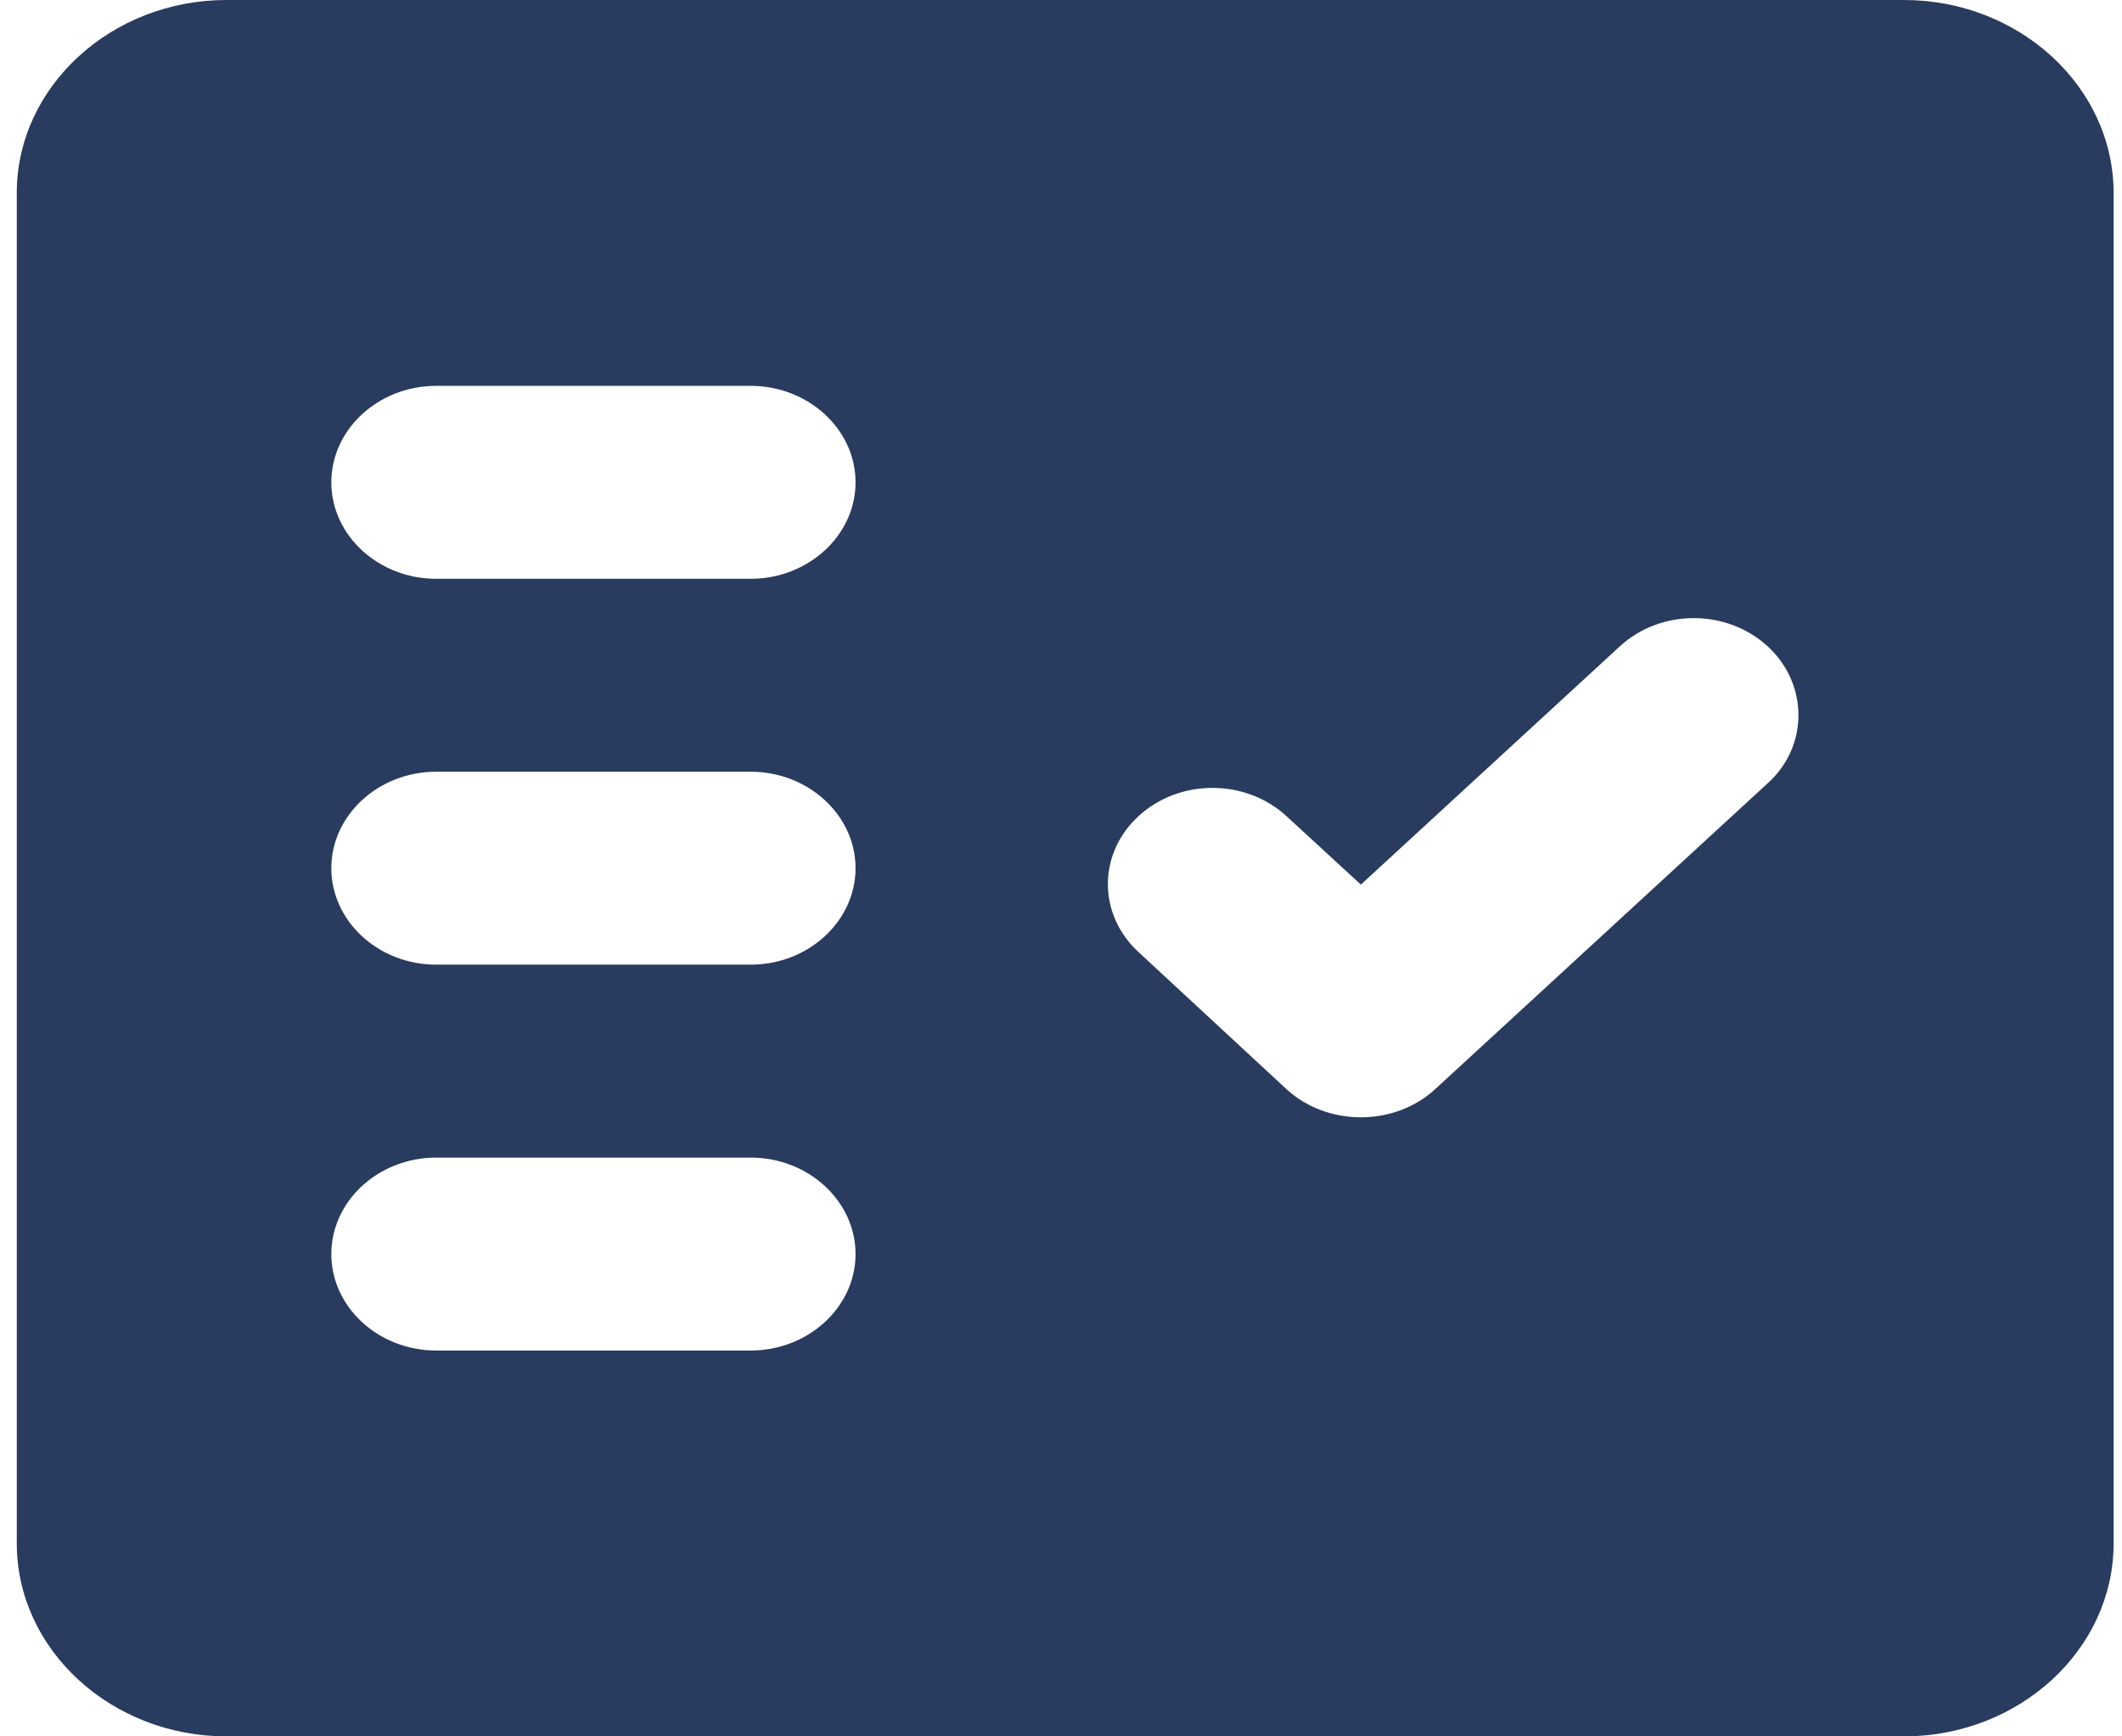 <svg width="22" height="18" viewBox="0 0 22 18" fill="none" xmlns="http://www.w3.org/2000/svg">
<path fill-rule="evenodd" clip-rule="evenodd" d="M19.739 0H2.348C1.152 0 0.174 0.9 0.174 2V16C0.174 17.1 1.152 18 2.348 18H19.739C20.935 18 21.913 17.1 21.913 16V2C21.913 0.9 20.935 0 19.739 0ZM7.783 14H4.522C3.924 14 3.435 13.55 3.435 13C3.435 12.45 3.924 12 4.522 12H7.783C8.38 12 8.87 12.45 8.87 13C8.87 13.55 8.38 14 7.783 14ZM7.783 10H4.522C3.924 10 3.435 9.55 3.435 9C3.435 8.45 3.924 8 4.522 8H7.783C8.38 8 8.87 8.45 8.87 9C8.87 9.55 8.38 10 7.783 10ZM7.783 6H4.522C3.924 6 3.435 5.55 3.435 5C3.435 4.45 3.924 4 4.522 4H7.783C8.38 4 8.87 4.45 8.87 5C8.87 5.55 8.38 6 7.783 6ZM18.326 8.12L14.88 11.29C14.457 11.68 13.761 11.68 13.337 11.29L11.804 9.87C11.38 9.48 11.38 8.85 11.804 8.46C12.228 8.07 12.913 8.07 13.337 8.46L14.109 9.17L16.794 6.7C17.217 6.31 17.902 6.31 18.326 6.7L18.337 6.71C18.75 7.1 18.75 7.74 18.326 8.12Z" fill="#293B5F"/>
</svg>
